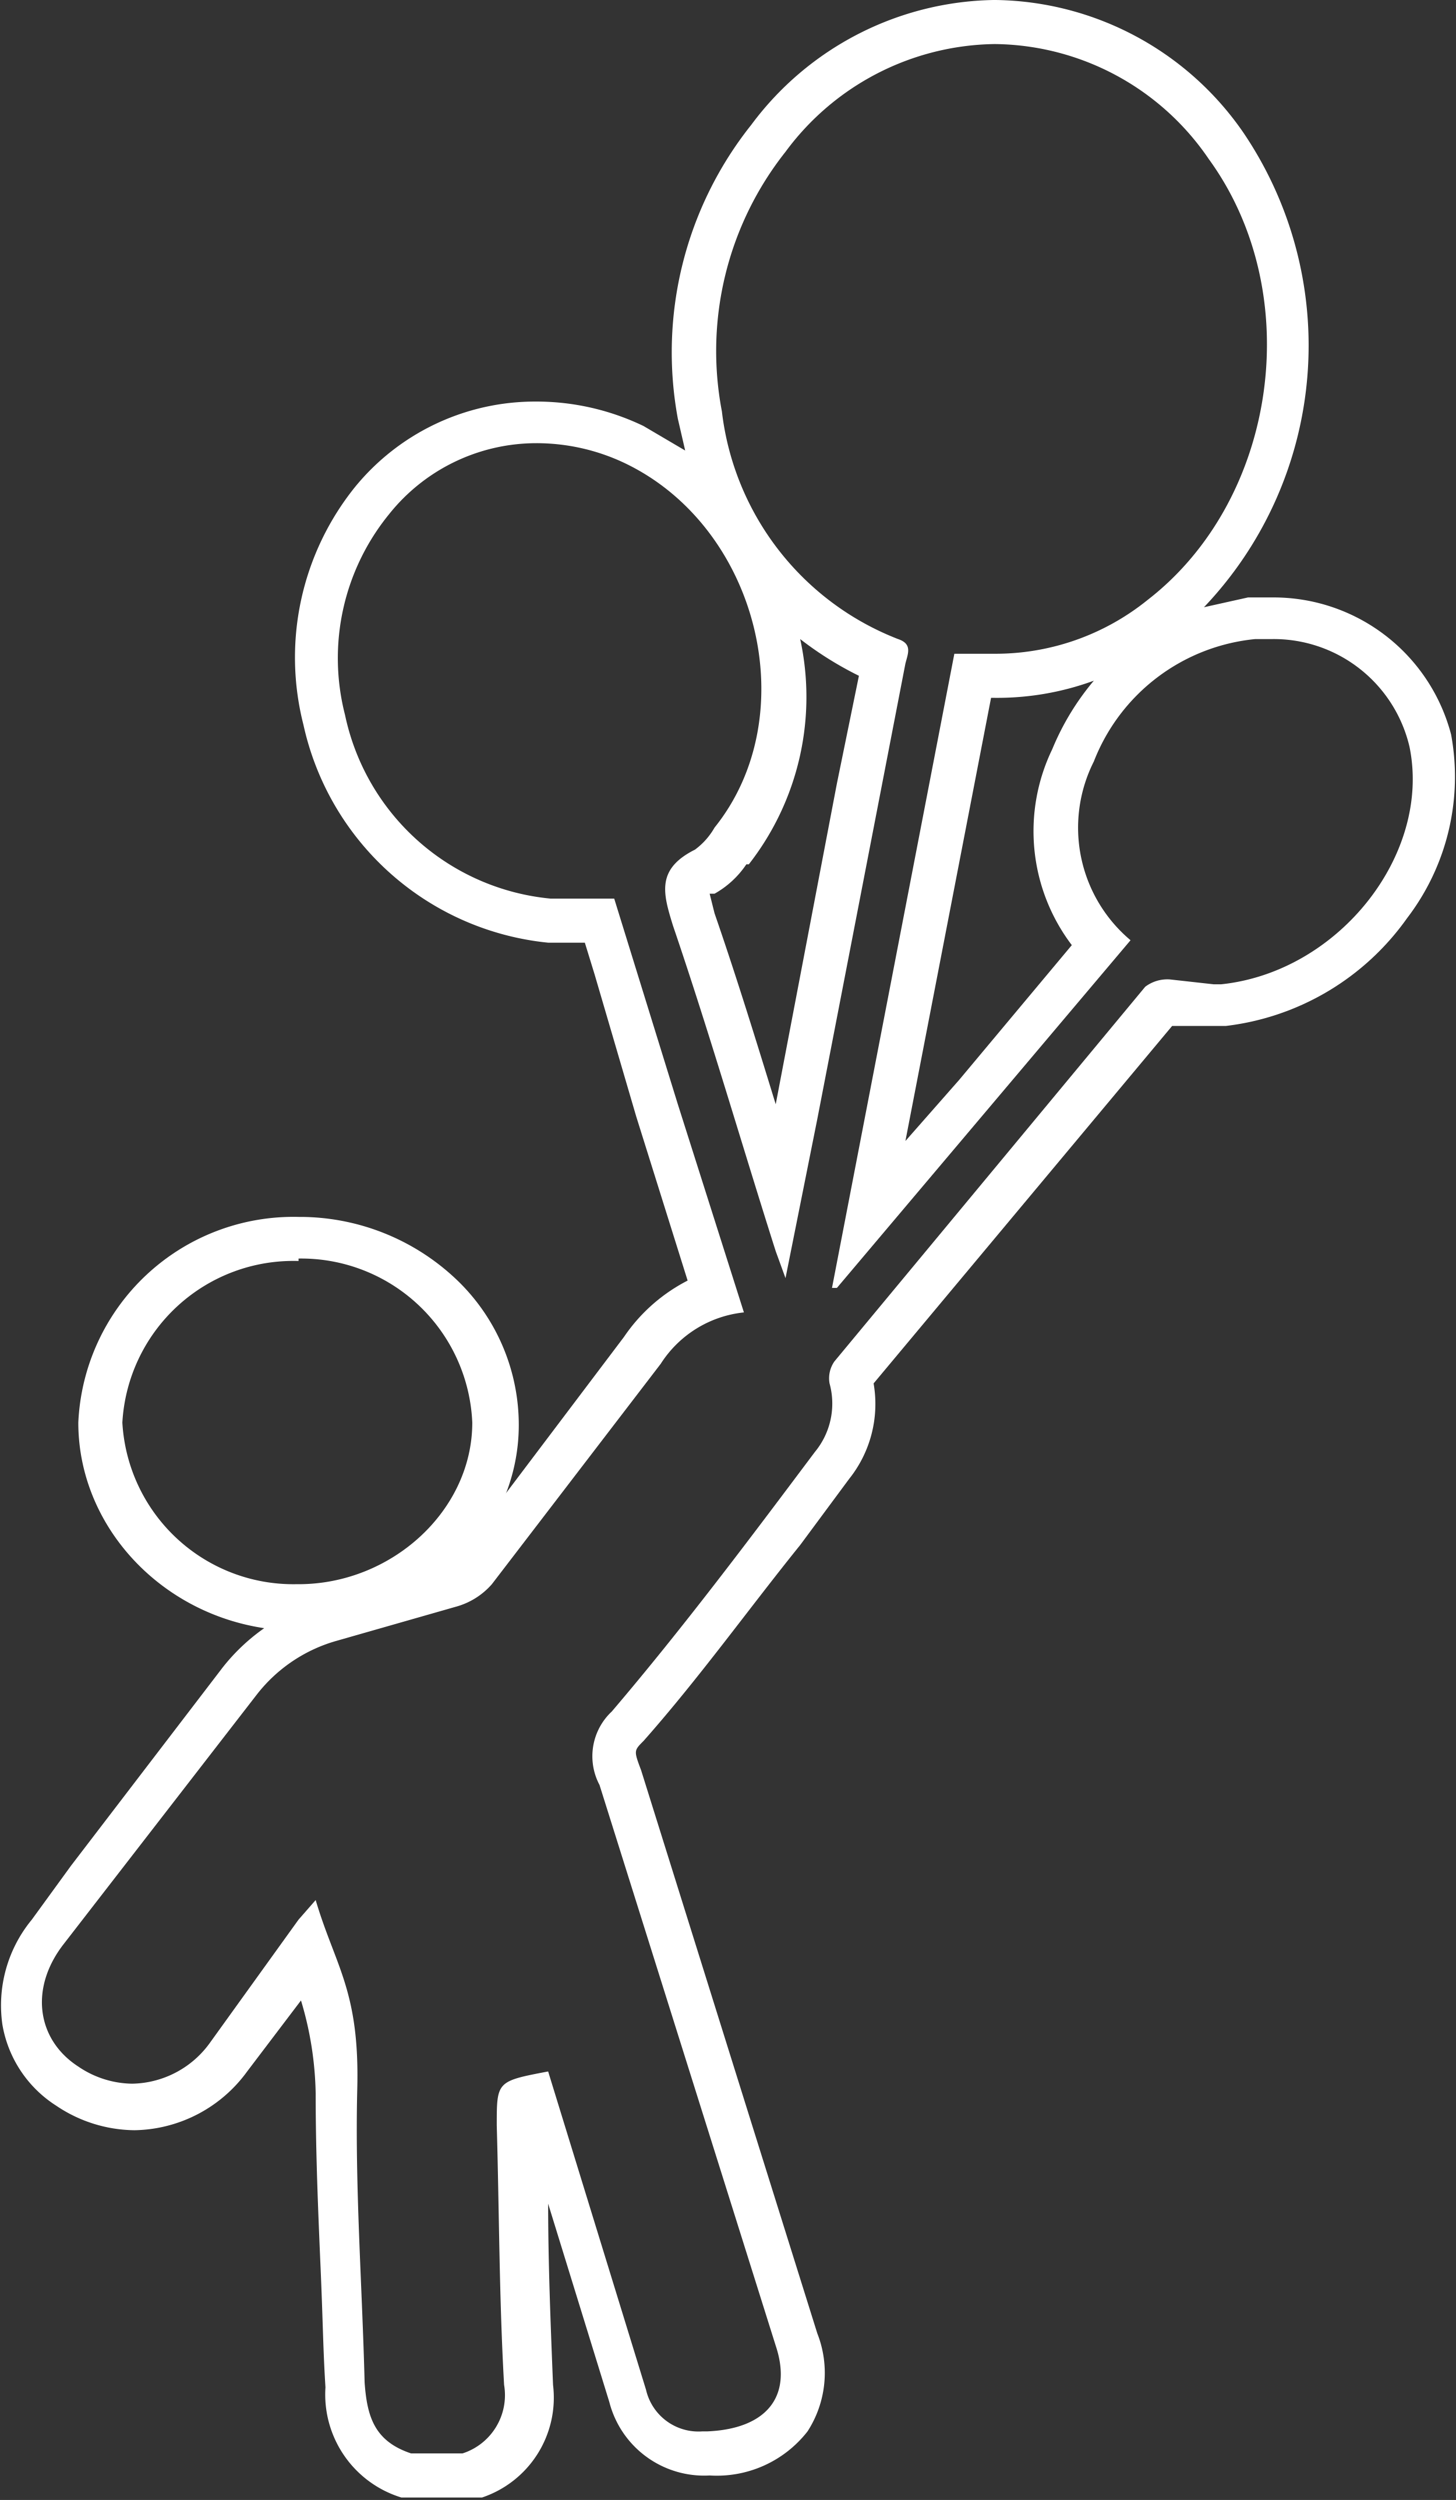 <svg xmlns="http://www.w3.org/2000/svg" viewBox="0 0 59.5 102.1"><rect x="0" y="0" width="59.5" height="102.1" fill="#333333" stroke="none"/><defs><style>.cls-1{fill:#fff;}</style></defs><title>selebrate</title><g id="Слой_2" data-name="Слой 2"><g id="Слой_2-2" data-name="Слой 2"><path class="cls-1" d="M40.7,1.8a10.7,10.7,0,0,1,8.7,4.7c4,5.5,2.8,13.9-2.5,18a9.9,9.9,0,0,1-6.3,2.2H39L34,52.6h.2l12-14.2a6,6,0,0,1-1.5-7.3,7.9,7.9,0,0,1,6.6-5H52a5.7,5.7,0,0,1,5.6,4.4c.9,4.4-2.9,9.2-7.7,9.7h-.3l-1.8-.2h0a1.5,1.5,0,0,0-1,.3L34.1,55.6a1.2,1.2,0,0,0-.2.9,3.1,3.1,0,0,1-.6,2.8c-2.7,3.6-5.4,7.2-8.3,10.6a2.5,2.5,0,0,0-.5,3l7.2,22.9c.7,2.1-.4,3.4-2.8,3.5h-.2a2.2,2.2,0,0,1-2.3-1.7L22.4,84.6c-2.1.4-2.1.4-2.1,2.2.1,3.5.1,7.1.3,10.6a2.5,2.5,0,0,1-1.7,2.8H16.8c-1.5-.5-1.8-1.5-1.9-2.9-.1-4-.4-8-.3-12s-.9-5-1.7-7.7l-.7.8L8.6,83.4a4,4,0,0,1-3.2,1.7,4,4,0,0,1-2.2-.7c-1.7-1.1-2-3.2-.6-5l7.9-10.2a6.3,6.3,0,0,1,3.3-2.2l4.9-1.4a3,3,0,0,0,1.4-.9L27,55.7a4.6,4.6,0,0,1,3.4-2.1l-2.7-8.5-2.6-8.4H22.5a9.5,9.5,0,0,1-8.4-7.5A9.3,9.3,0,0,1,15.9,21a7.7,7.7,0,0,1,6-2.9,8.4,8.4,0,0,1,3.6.8c5.5,2.6,7.4,10.3,3.7,14.9a2.9,2.9,0,0,1-.8.9c-1.6.8-1.3,1.8-.9,3.1,1.5,4.4,2.8,8.9,4.2,13.3l.4,1.1,1.3-6.5L37,27.1c.1-.4.3-.8-.3-1a11.4,11.4,0,0,1-7.2-9.3A13.1,13.1,0,0,1,32.1,6.2a10.8,10.8,0,0,1,8.5-4.4m0-1.8V0a12.6,12.6,0,0,0-9.9,5.1,14.9,14.9,0,0,0-3,12l.3,1.3-1.7-1a10.1,10.1,0,0,0-4.4-1,9.5,9.5,0,0,0-7.4,3.5,11.1,11.1,0,0,0-2.1,9.7,11.4,11.4,0,0,0,10,8.9h1.5l.4,1.3L26,45.6l2.1,6.7a7,7,0,0,0-2.6,2.3l-6.8,9-.5.3-4.8,1.4a8,8,0,0,0-4.3,2.8L2.9,76.2,1.3,78.4A5.5,5.5,0,0,0,.1,82.7,4.9,4.9,0,0,0,2.3,86a5.8,5.8,0,0,0,3.2,1,5.8,5.8,0,0,0,4.6-2.4l2.2-2.9a13.9,13.9,0,0,1,.6,3.8c0,2.4.1,4.8.2,7.1s.1,3.3.2,4.9a4.4,4.4,0,0,0,3.1,4.5h3.3a4.3,4.3,0,0,0,2.9-4.6c-.1-2.5-.2-5-.2-7.4l2.5,8.1a4,4,0,0,0,4.1,3H29a4.7,4.7,0,0,0,4-1.8,4.4,4.4,0,0,0,.4-4l-2.6-8.3L26.2,72.3c-.3-.8-.3-.8.1-1.2,2.3-2.6,4.3-5.4,6.4-8l2-2.7a4.9,4.9,0,0,0,1-3.9L47.9,41.9h2.2a10.6,10.6,0,0,0,7.4-4.4,9.5,9.5,0,0,0,1.8-7.5A7.5,7.5,0,0,0,52,24.4H51l-1.8.4A15.5,15.5,0,0,0,50.8,5.4,12.5,12.5,0,0,0,40.7,0ZM29,36.5h.2a3.8,3.8,0,0,0,1.3-1.2h.1a11.1,11.1,0,0,0,2.1-9.2,14.1,14.1,0,0,0,2.4,1.5L34.2,32,31.7,45.1c-.8-2.6-1.6-5.2-2.5-7.8l-.2-.8Zm11.6-8a11.5,11.5,0,0,0,4.1-.7A10.6,10.6,0,0,0,43,30.6a7.7,7.7,0,0,0,.8,8l-4.6,5.5L37,46.6l3.5-18.1Z"/><path class="cls-1" d="M12.2,51.4h0a7,7,0,0,1,7.1,6.7c0,3.6-3.3,6.6-7.1,6.6h-.1A7,7,0,0,1,5,58.1a7,7,0,0,1,7.2-6.6m0-1.8a8.8,8.8,0,0,0-9,8.4c0,4.6,4,8.5,9,8.5h.1c4.8,0,8.9-3.8,8.9-8.4a8.2,8.2,0,0,0-2.4-5.8,9.3,9.3,0,0,0-6.5-2.7Z"/></g></g></svg>